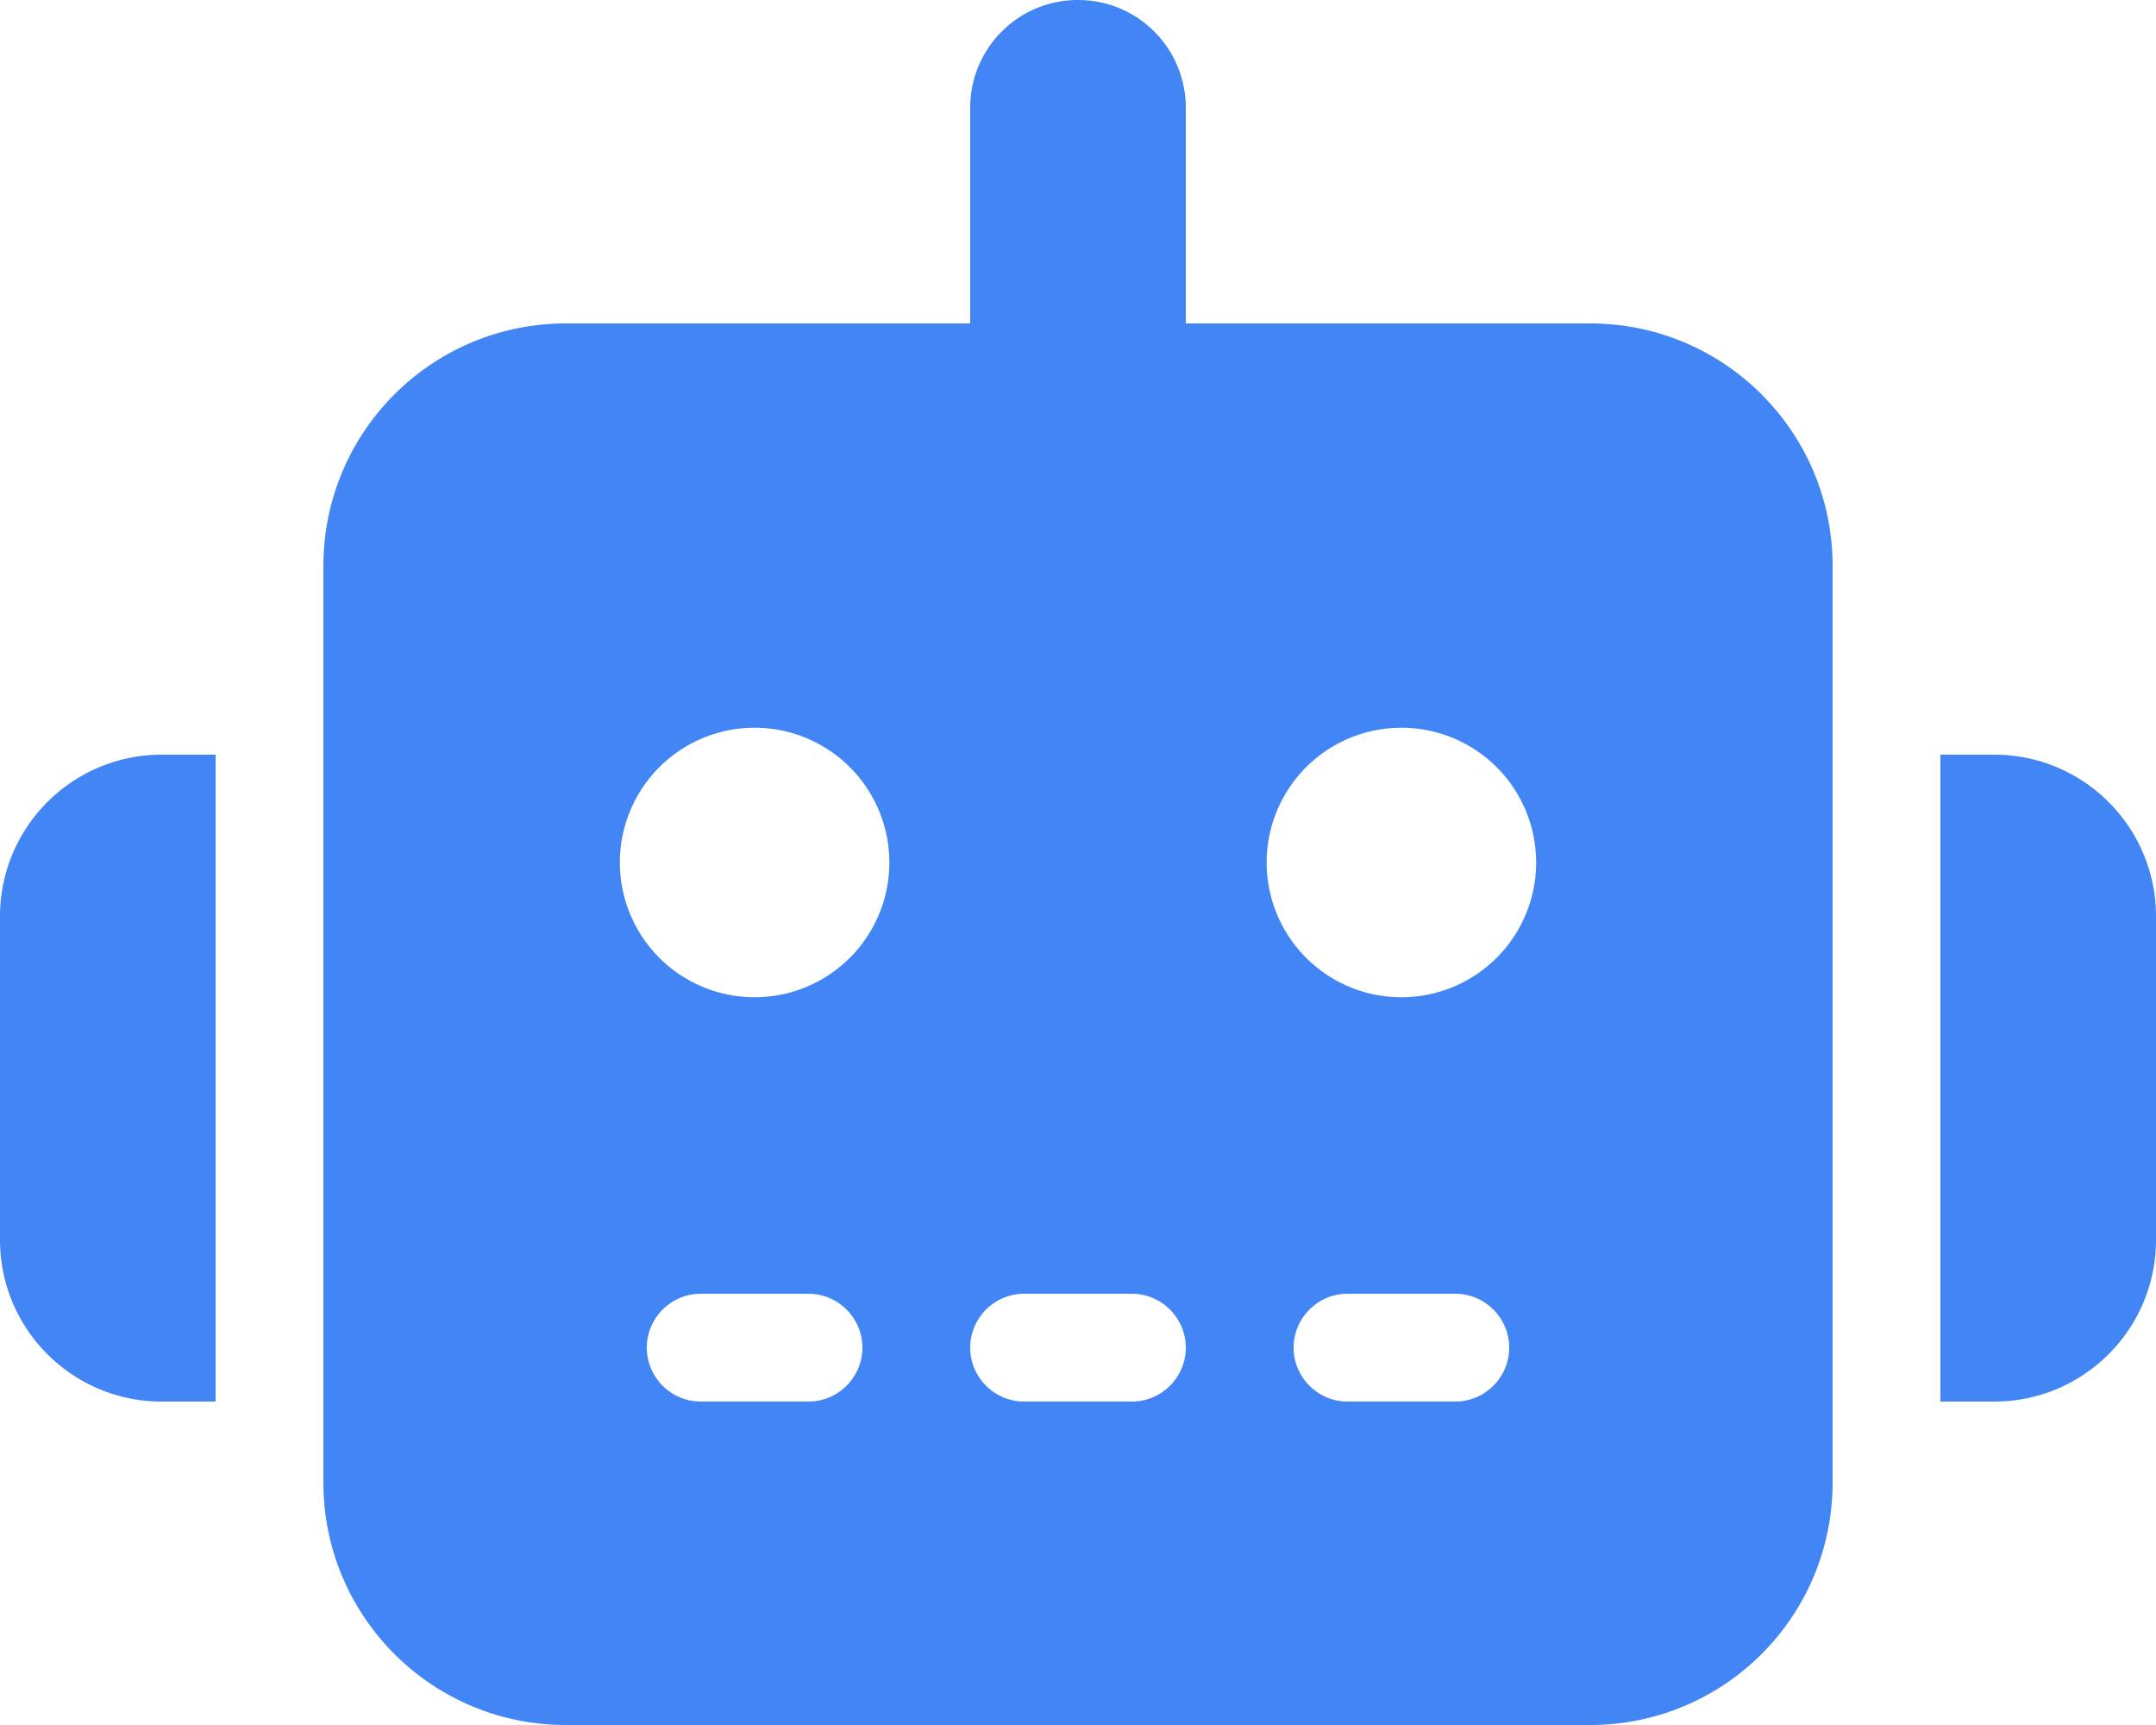 <svg xmlns="http://www.w3.org/2000/svg" viewBox="0 0 640 512" fill="#4285F4"><path d="M320 0c17.7 0 32 14.3 32 32v64h120c39.8 0 72 32.2 72 72v272c0 39.8-32.2 72-72 72H168c-39.8 0-72-32.2-72-72V168c0-39.8 32.2-72 72-72h120V32c0-17.7 14.3-32 32-32M208 384c-8.8 0-16 7.2-16 16s7.2 16 16 16h32c8.8 0 16-7.2 16-16s-7.2-16-16-16zm96 0c-8.8 0-16 7.2-16 16s7.2 16 16 16h32c8.8 0 16-7.2 16-16s-7.2-16-16-16zm96 0c-8.8 0-16 7.2-16 16s7.2 16 16 16h32c8.8 0 16-7.2 16-16s-7.2-16-16-16zM264 256a40 40 0 1 0-80 0 40 40 0 1 0 80 0m152 40a40 40 0 1 0 0-80 40 40 0 1 0 0 80M48 224h16v192H48c-26.5 0-48-21.5-48-48v-96c0-26.5 21.5-48 48-48m544 0c26.5 0 48 21.5 48 48v96c0 26.5-21.5 48-48 48h-16V224z"/></svg>